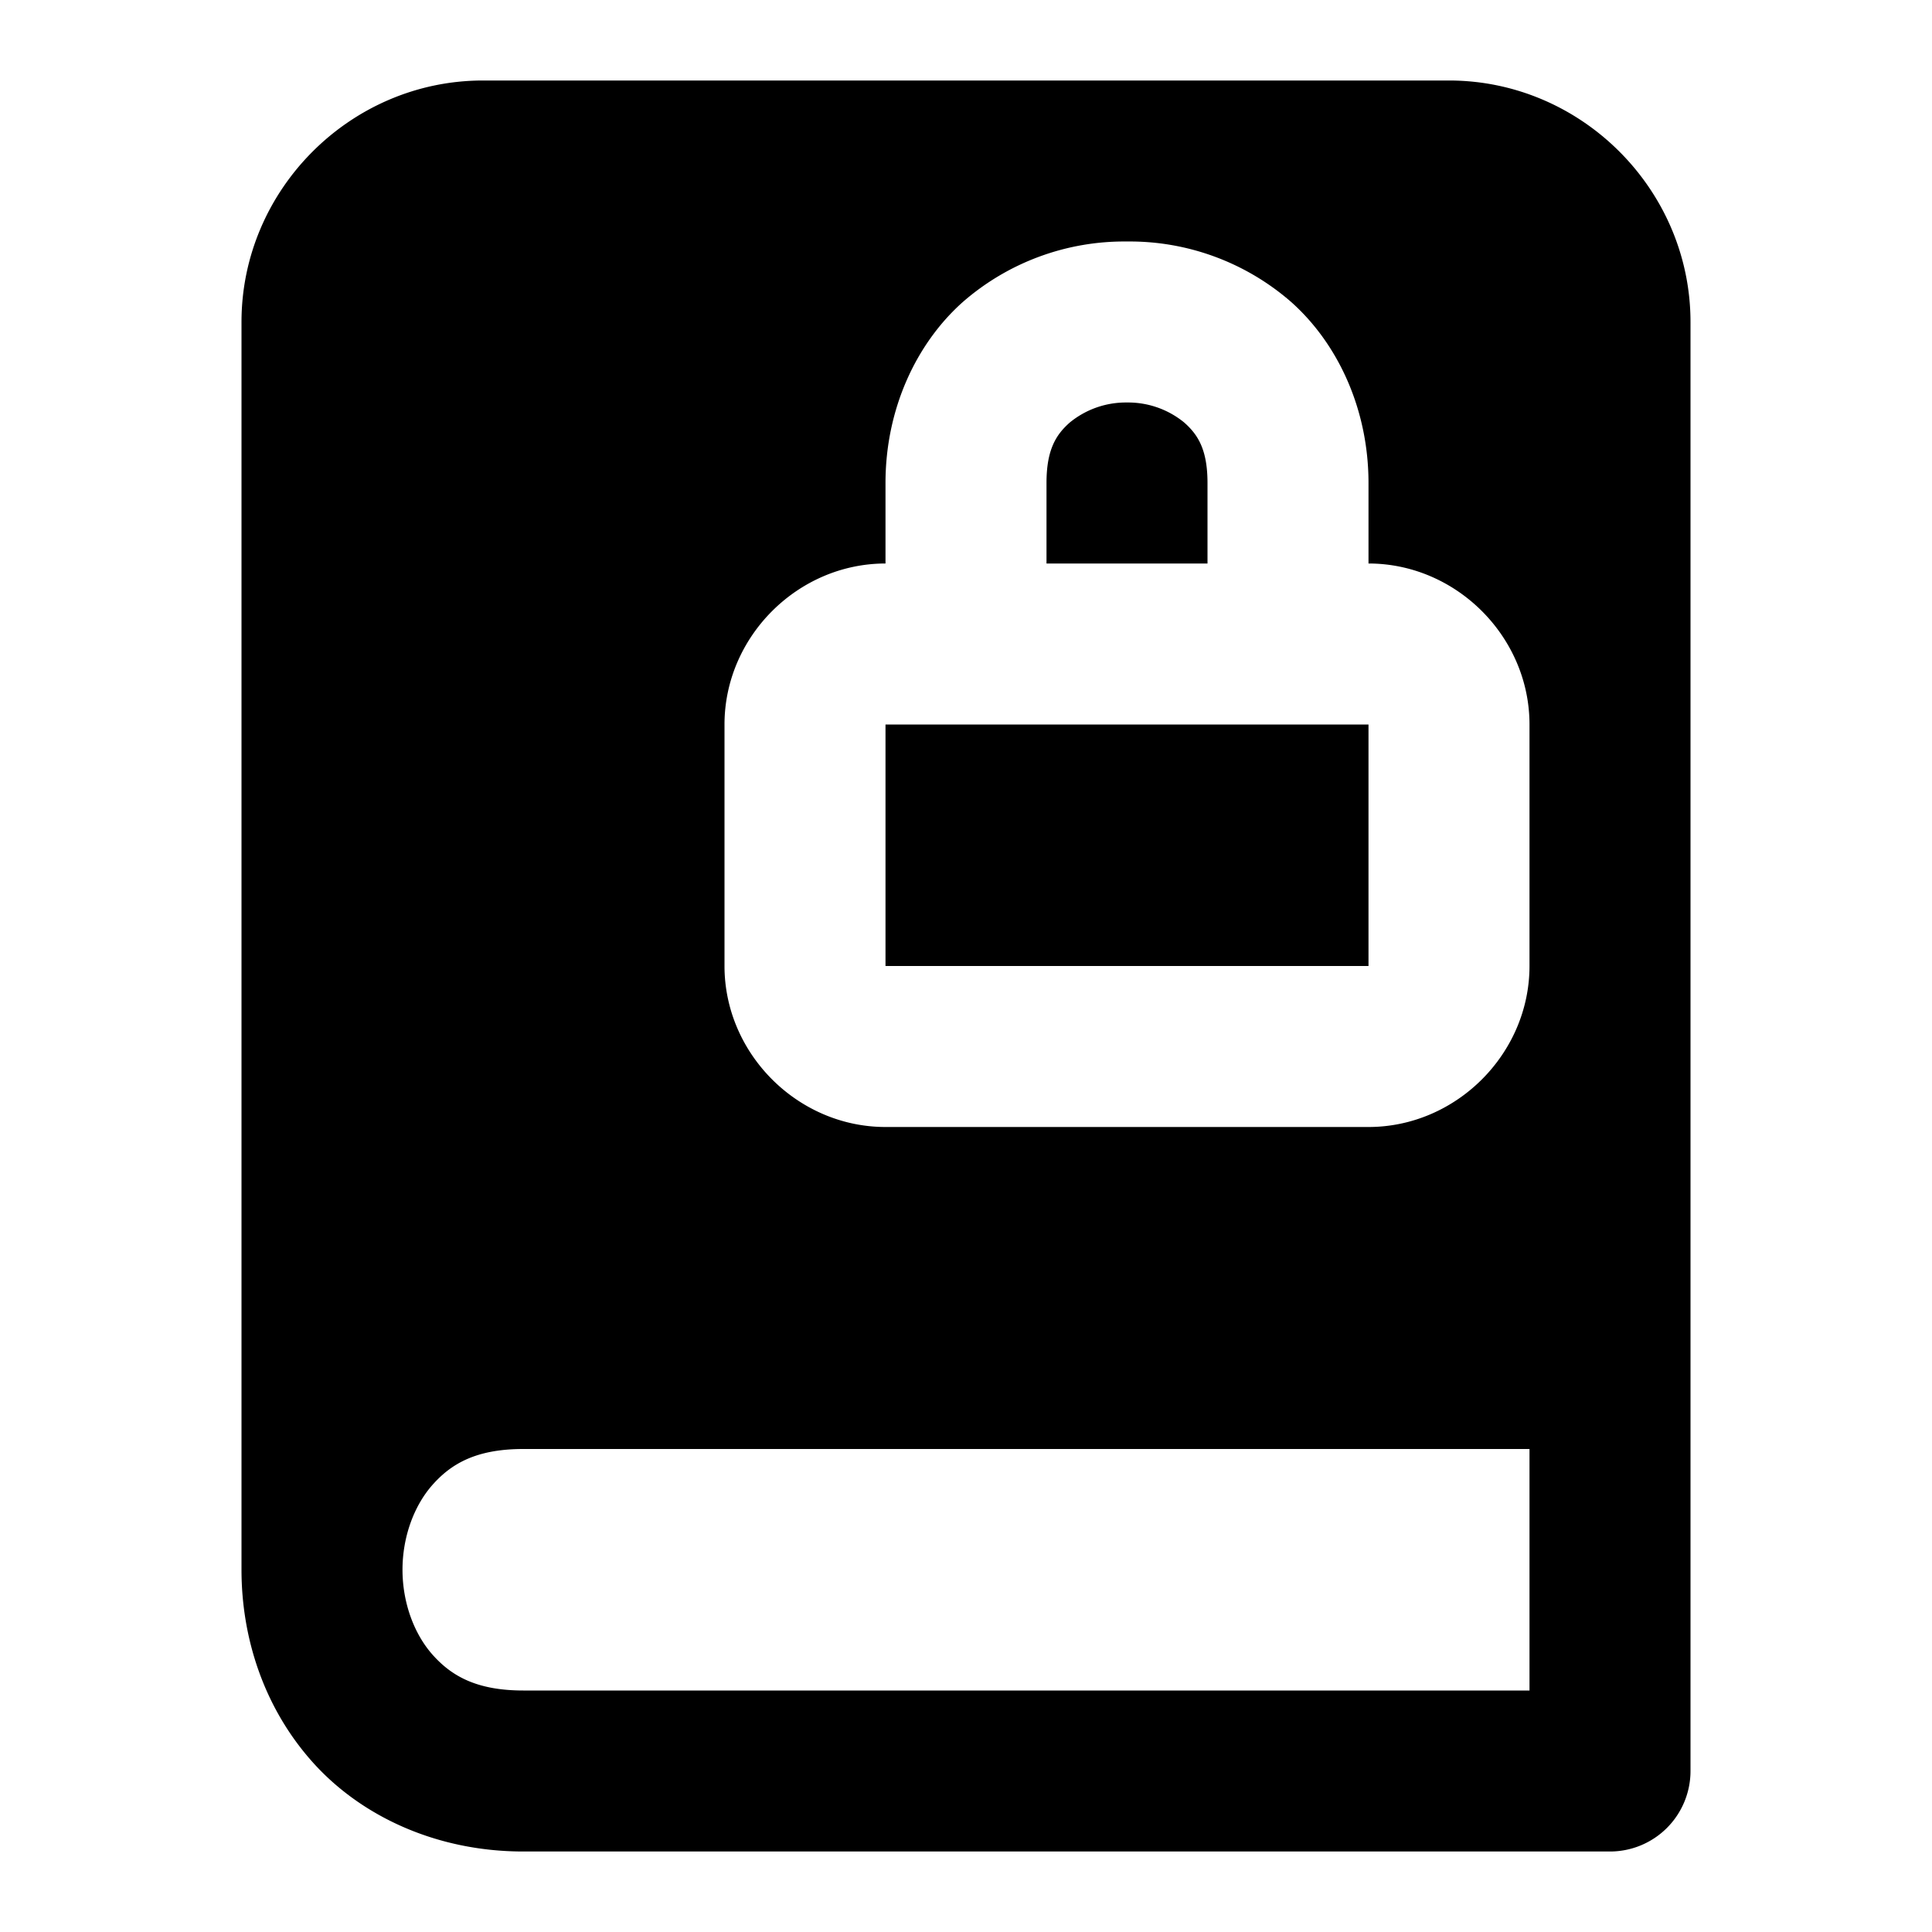 <svg xmlns="http://www.w3.org/2000/svg" width="24" height="24" viewBox="0 0 24 24"><path d="M6 1C4.355 1 3 2.355 3 4v15.5c0 .847.277 1.708.877 2.383S5.417 23 6.5 23H20a1 1 0 0 0 1-1V4c0-1.645-1.355-3-3-3zm8 2a3.05 3.05 0 0 1 2.04.752c.58.517.96 1.331.96 2.248v1c1.09 0 2 .91 2 2v3c0 1.09-.91 2-2 2h-6c-1.09 0-2-.91-2-2V9c0-1.09.91-2 2-2V6c0-.917.38-1.731.96-2.248A3.05 3.05 0 0 1 14 3zm0 2a1.1 1.1 0 0 0-.71.248c-.17.15-.29.335-.29.752v1h2V6c0-.417-.12-.602-.29-.752A1.1 1.1 0 0 0 14 5zm-3 4v3h6V9zm-4.5 9H19v3H6.5c-.583 0-.894-.183-1.127-.445C5.14 20.292 5 19.903 5 19.5s.14-.792.373-1.055S5.917 18 6.5 18z"/></svg>